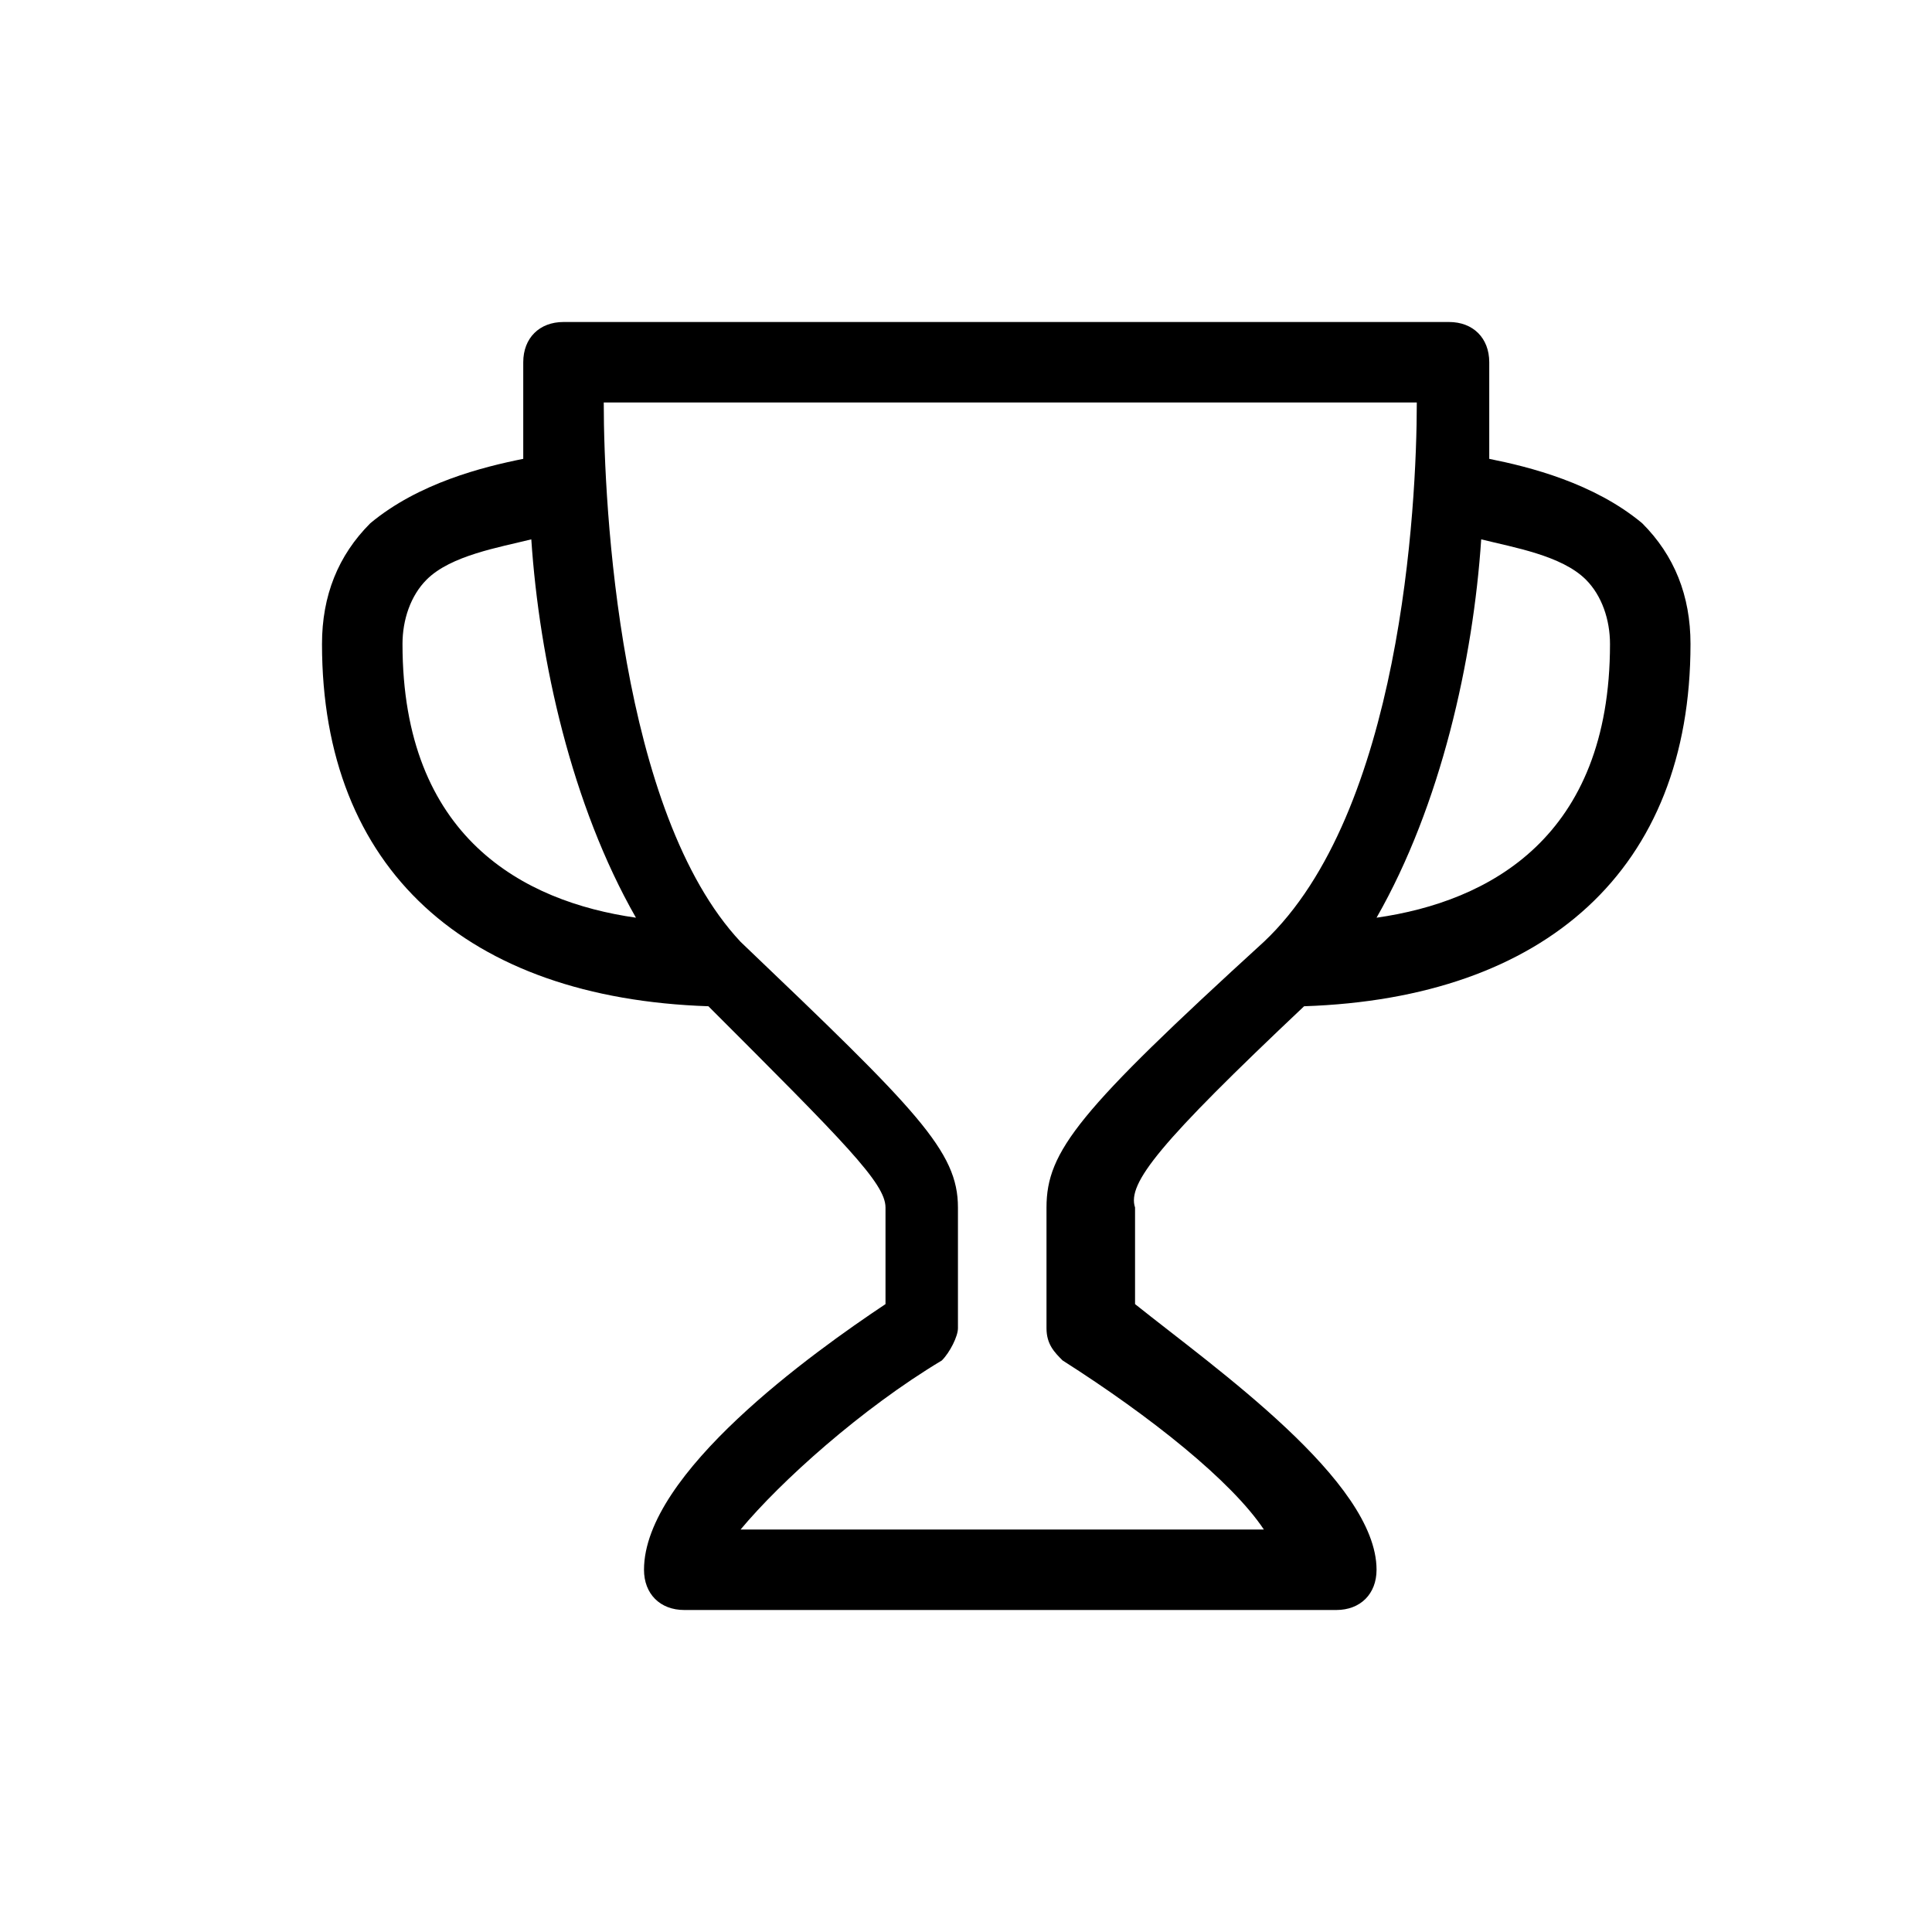 <?xml version="1.0" encoding="utf-8"?>
<!-- Generator: Adobe Illustrator 18.1.1, SVG Export Plug-In . SVG Version: 6.00 Build 0)  -->
<svg version="1.1" id="Layer_1" xmlns="http://www.w3.org/2000/svg" xmlns:xlink="http://www.w3.org/1999/xlink" x="0px" y="0px"
	 viewBox="0 0 24 24" enable-background="new 0 0 24 24" xml:space="preserve">
<title>icon_blk/trophy</title>
<desc>Created with Sketch.</desc>
<path d="M16.2,12.5c3-0.1,4.8-1.7,4.8-4.5c0-0.6-0.2-1.1-0.6-1.5C19.8,6,19,5.8,18.5,5.7c0-0.7,0-1.2,0-1.2C18.5,4.2,18.3,4,18,4H7
	C6.7,4,6.5,4.2,6.5,4.5c0,0.1,0,0.5,0,1.2C6,5.8,5.2,6,4.6,6.5C4.2,6.9,4,7.4,4,8c0,2.8,1.8,4.4,4.8,4.5c1.7,1.7,2.2,2.2,2.2,2.5
	v1.2c-0.9,0.6-3,2.1-3,3.3C8,19.8,8.2,20,8.5,20h8.1c0.3,0,0.5-0.2,0.5-0.5c0-1.1-2-2.5-3-3.3V15C14,14.7,14.4,14.2,16.2,12.5z
	 M19.7,7.2C19.9,7.4,20,7.7,20,8c0,2.4-1.5,3.2-2.9,3.4c0.8-1.4,1.2-3.2,1.3-4.7C18.8,6.8,19.4,6.9,19.7,7.2z M5,8
	c0-0.3,0.1-0.6,0.3-0.8c0.3-0.3,0.9-0.4,1.3-0.5c0.1,1.5,0.5,3.3,1.3,4.7C6.5,11.2,5,10.4,5,8z M13.2,16.9c1.1,0.7,2.1,1.5,2.5,2.1
	H9.2c0.5-0.6,1.5-1.5,2.5-2.1c0.1-0.1,0.2-0.3,0.2-0.4V15c0-0.7-0.5-1.2-2.7-3.3c0,0,0,0,0,0c0,0,0,0,0,0C7.7,10.1,7.5,6.3,7.5,5
	h10.1c0,1.3-0.2,5.1-1.9,6.7C13.4,13.8,13,14.3,13,15v1.5C13,16.7,13.1,16.8,13.2,16.9z"/>
</svg>

